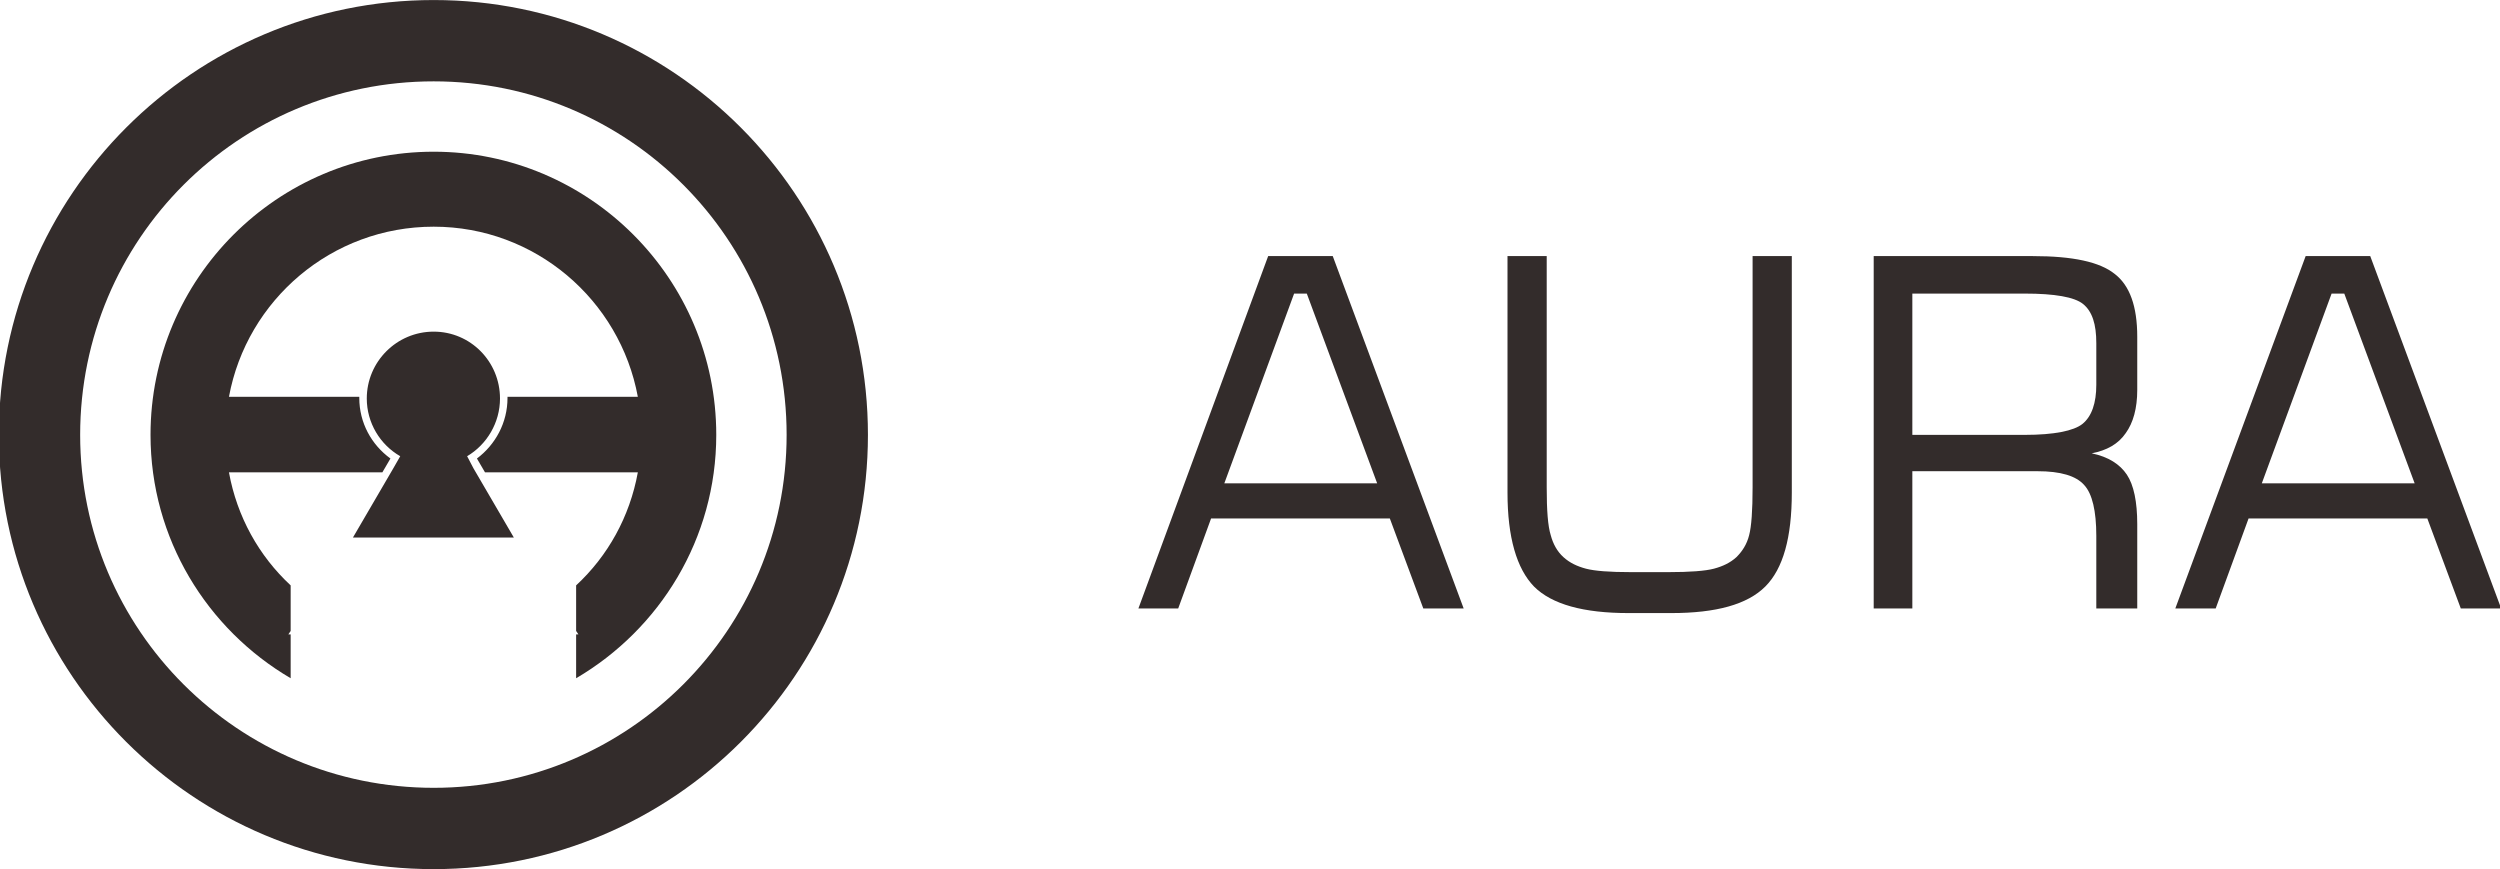 <?xml version="1.0" encoding="UTF-8"?>
<!DOCTYPE svg PUBLIC "-//W3C//DTD SVG 1.1//EN" "http://www.w3.org/Graphics/SVG/1.1/DTD/svg11.dtd">
<!-- Creator: CorelDRAW X7 -->
<svg xmlns="http://www.w3.org/2000/svg" xml:space="preserve" width="43.349mm" height="15.071mm" version="1.1" style="shape-rendering:geometricPrecision; text-rendering:geometricPrecision; image-rendering:optimizeQuality; fill-rule:evenodd; clip-rule:evenodd"
viewBox="0 0 4335 1507"
 xmlns:xlink="http://www.w3.org/1999/xlink">
 <defs>
  <style type="text/css">
   <![CDATA[
    .fil0 {fill:#332C2B}
    .fil1 {fill:#332C2B;fill-rule:nonzero}
   ]]>
  </style>
 </defs>
 <g id="Layer_x0020_1">
  <g id="_903582064">
   <path class="fil0" d="M752 0c416,0 753,338 753,754 0,416 -337,753 -753,753 -416,0 -754,-337 -754,-753 0,-416 338,-754 754,-754zm0 141c338,0 612,274 612,613 0,338 -274,612 -612,612 -339,0 -613,-274 -613,-612 0,-339 274,-613 613,-613z"/>
   <path class="fil0" d="M752 263c270,0 490,220 490,491 0,180 -98,337 -243,422l0 -76 4 0 -4 -6 0 -79c55,-51 93,-119 107,-196l-265 0 -14 -24c32,-24 53,-62 53,-105l0 -2 226 0c-31,-168 -178,-295 -354,-295 -177,0 -324,127 -355,295l226 0 0 2c0,43 21,81 54,105l-14 24 -266 0c14,77 52,145 107,196l0 79 -4 6 4 0 0 76c-145,-85 -243,-242 -243,-422 0,-271 220,-491 491,-491zm-116 428c0,-64 52,-116 116,-116 64,0 115,52 115,116 0,42 -23,80 -57,100l11 21 70 120 -139 0 -140 0 70 -120 12 -21c-35,-20 -58,-58 -58,-100z"/>
   <path class="fil1" d="M2123 838l265 0 -122 -329 -22 0 -121 329zm-149 217l225 -611 112 0 227 611 -70 0 -58 -156 -310 0 -57 156 -69 0zm640 -611l68 0 0 401c0,40 2,67 7,83 4,15 11,28 22,38 11,10 24,16 39,20 15,4 41,6 78,6l65 0c37,0 64,-2 79,-6 15,-4 28,-10 39,-20 10,-10 18,-22 22,-38 4,-15 6,-43 6,-83l0 -401 68 0 0 410c0,78 -15,132 -46,163 -31,31 -85,46 -163,46l-74 0c-78,0 -133,-15 -164,-46 -30,-31 -46,-85 -46,-163l0 -410zm897 65l-195 0 0 245 195 0c51,0 85,-7 100,-19 16,-13 24,-36 24,-68l0 -72c0,-33 -7,-55 -23,-68 -15,-12 -49,-18 -101,-18zm-262 546l0 -611 276 0c69,0 116,10 142,31 26,20 39,56 39,109l0 92c0,32 -7,57 -20,75 -13,19 -33,30 -59,35 29,6 49,19 61,37 12,18 18,47 18,86l0 146 -71 0 0 -126c0,-43 -7,-73 -21,-88 -14,-16 -41,-24 -81,-24l-217 0 0 238 -67 0zm673 -217l265 0 -122 -329 -22 0 -121 329zm-150 217l226 -611 112 0 227 611 -70 0 -58 -156 -310 0 -57 156 -70 0z"/>
  </g>
 </g>
</svg>
